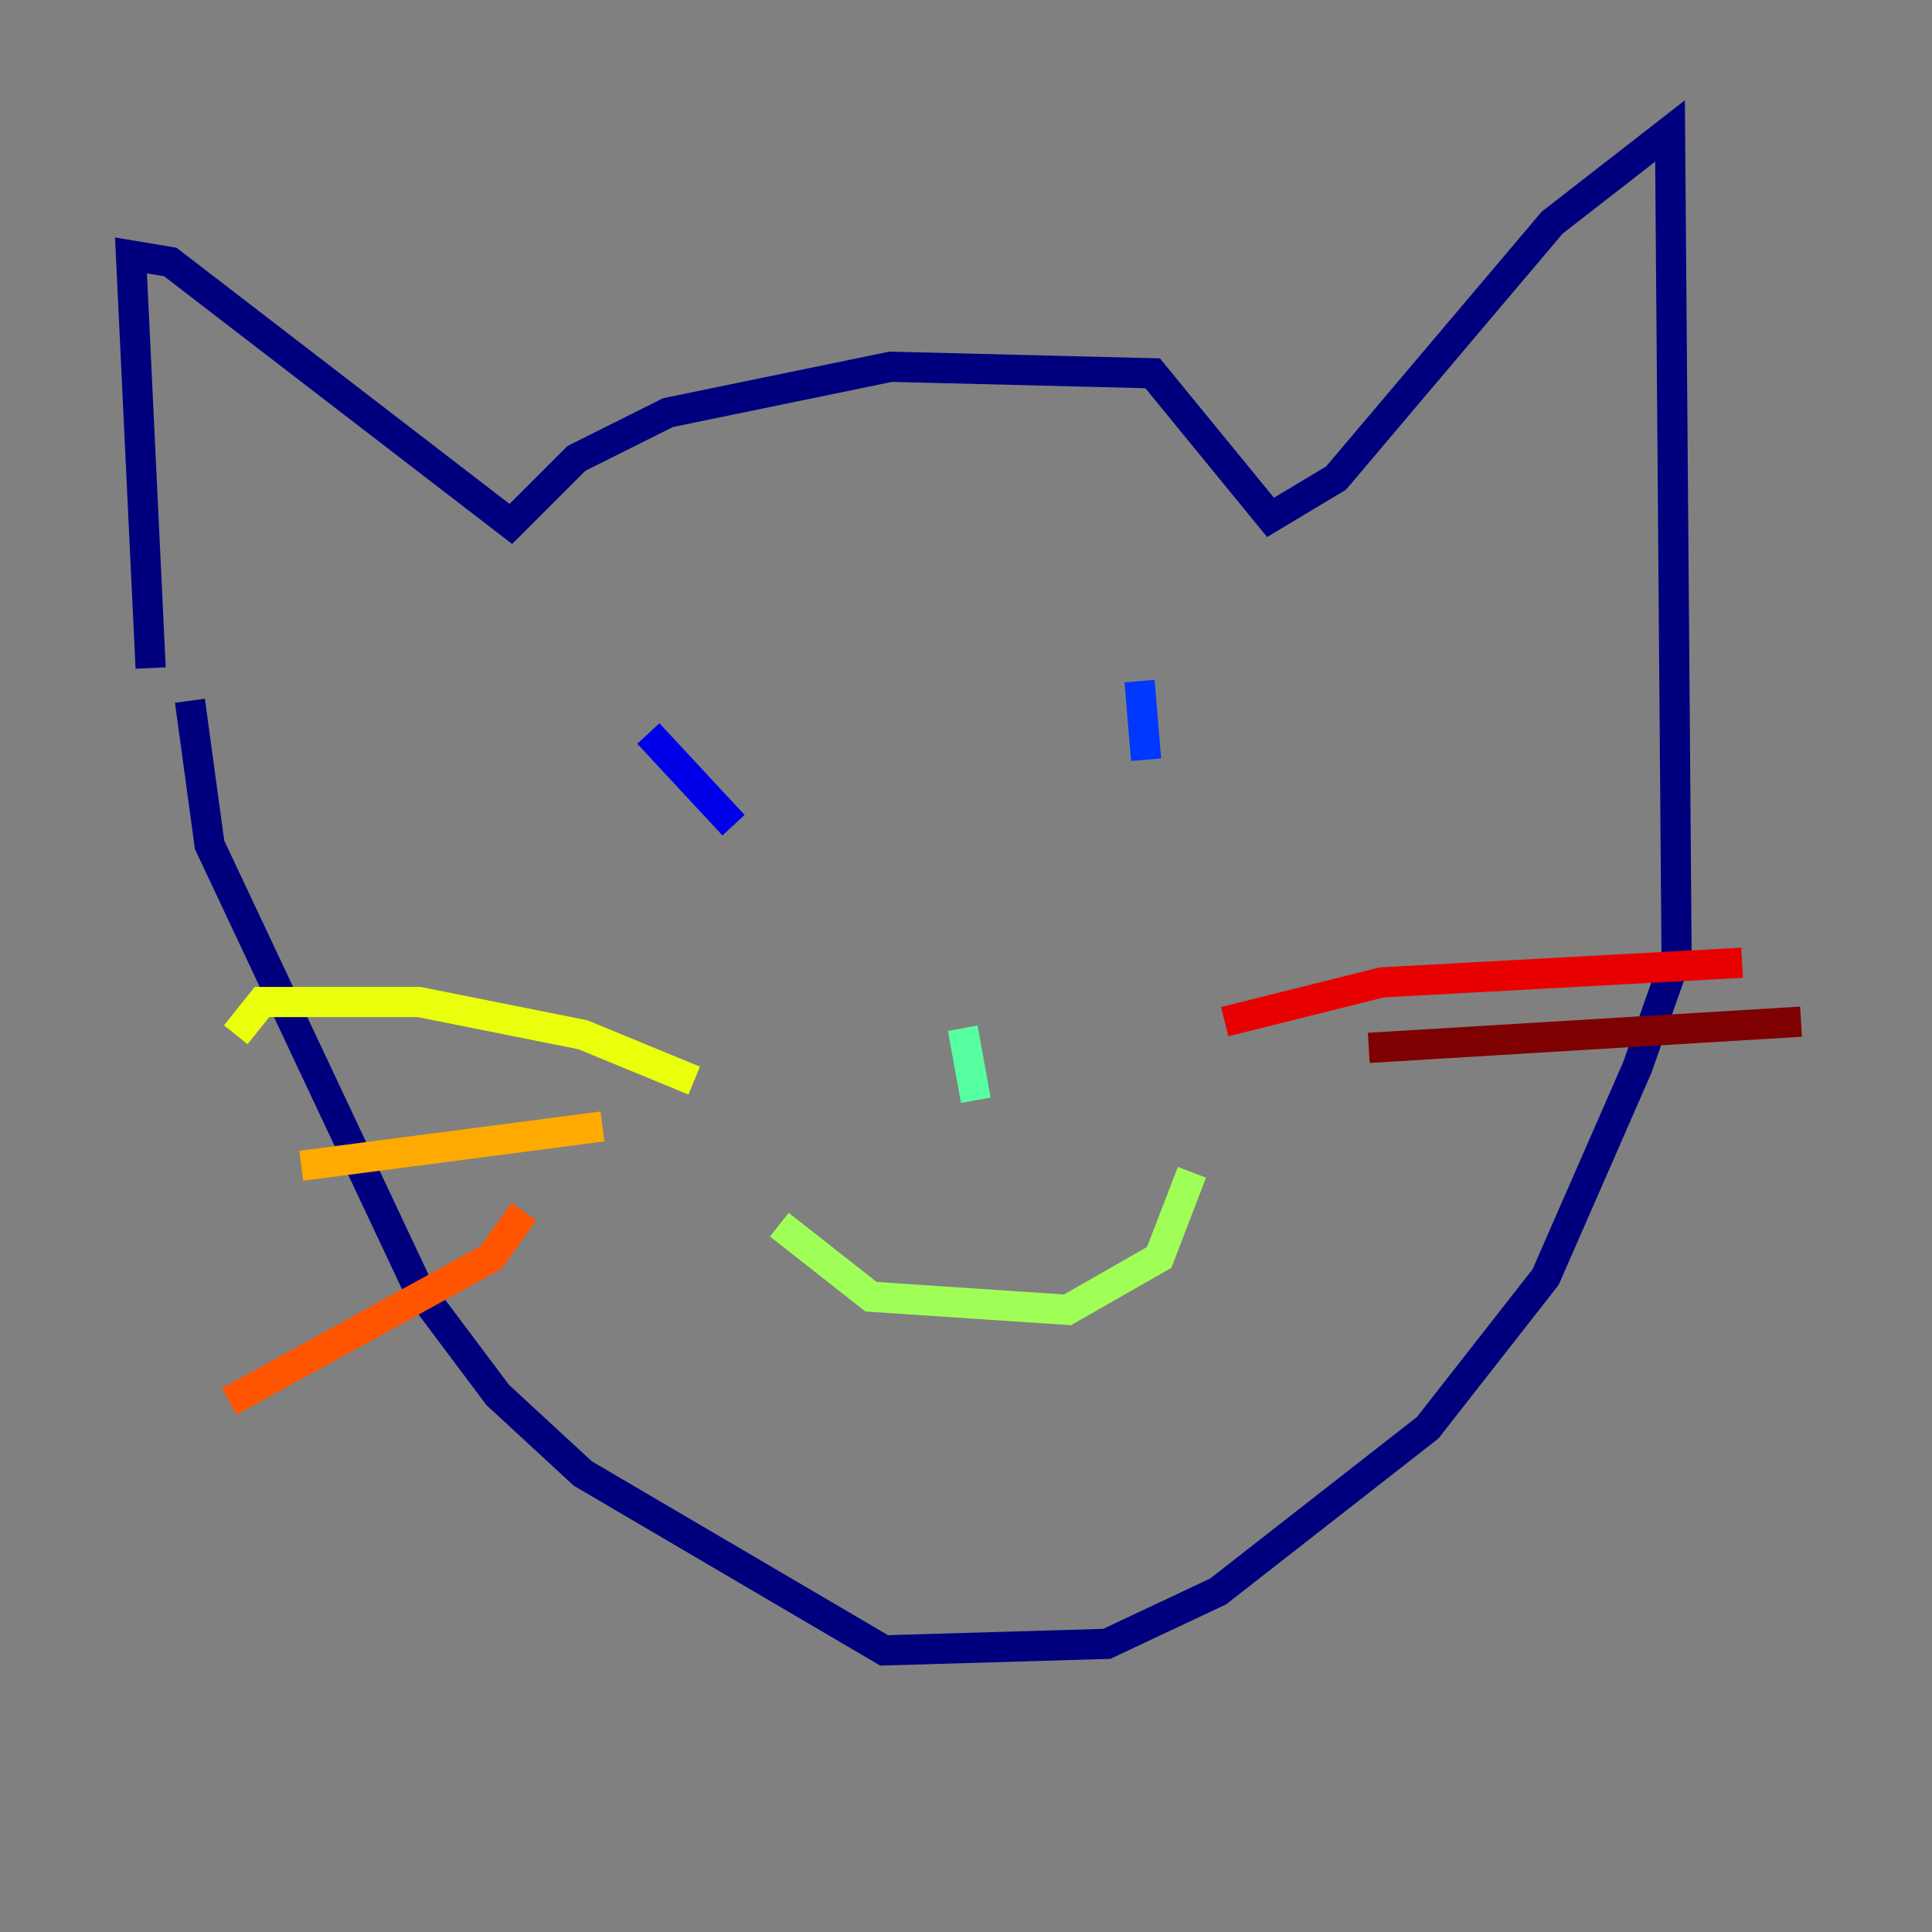 <?xml version="1.0" encoding="utf-8" ?>
<svg baseProfile="tiny" height="128" version="1.2" viewBox="0,0,128,128" width="128" xmlns="http://www.w3.org/2000/svg" xmlns:ev="http://www.w3.org/2001/xml-events" xmlns:xlink="http://www.w3.org/1999/xlink"><rect x="0" y="0" width="128" height="128" fill="#808080" stroke="none"/><defs /><polyline fill="none" points="9.98,44.258 8.678,16.922 11.281,17.356 33.844,34.712 38.183,30.373 44.258,27.336 59.01,24.298 76.366,24.732 84.176,34.278 88.515,31.675 102.834,14.752 110.644,8.678 111.078,63.349 108.475,70.725 102.4,84.61 94.59,94.59 80.705,105.437 73.329,108.909 58.576,109.342 38.617,97.627 32.976,92.42 27.77,85.478 13.885,55.973 12.583,46.427" stroke="#00007f" stroke-width="2" /><polyline fill="none" points="42.956,48.597 48.597,54.671" stroke="#0000e8" stroke-width="2" /><polyline fill="none" points="75.498,45.125 75.932,50.332" stroke="#0038ff" stroke-width="2" /><polyline fill="none" points="68.122,64.217 68.122,64.217" stroke="#0094ff" stroke-width="2" /><polyline fill="none" points="61.614,71.159 61.614,71.159" stroke="#0cf4ea" stroke-width="2" /><polyline fill="none" points="63.783,68.122 64.651,72.895" stroke="#56ffa0" stroke-width="2" /><polyline fill="none" points="51.634,81.139 57.709,85.912 70.725,86.78 76.8,83.308 78.969,77.668" stroke="#a0ff56" stroke-width="2" /><polyline fill="none" points="45.993,71.593 38.617,68.556 27.77,66.386 17.356,66.386 15.62,68.556" stroke="#eaff0c" stroke-width="2" /><polyline fill="none" points="39.919,74.63 19.959,77.234" stroke="#ffaa00" stroke-width="2" /><polyline fill="none" points="34.712,80.271 32.542,83.308 15.186,92.854" stroke="#ff5500" stroke-width="2" /><polyline fill="none" points="81.139,67.688 91.552,65.085 115.417,63.783" stroke="#e80000" stroke-width="2" /><polyline fill="none" points="90.685,69.424 119.322,67.688" stroke="#7f0000" stroke-width="2" /></svg>